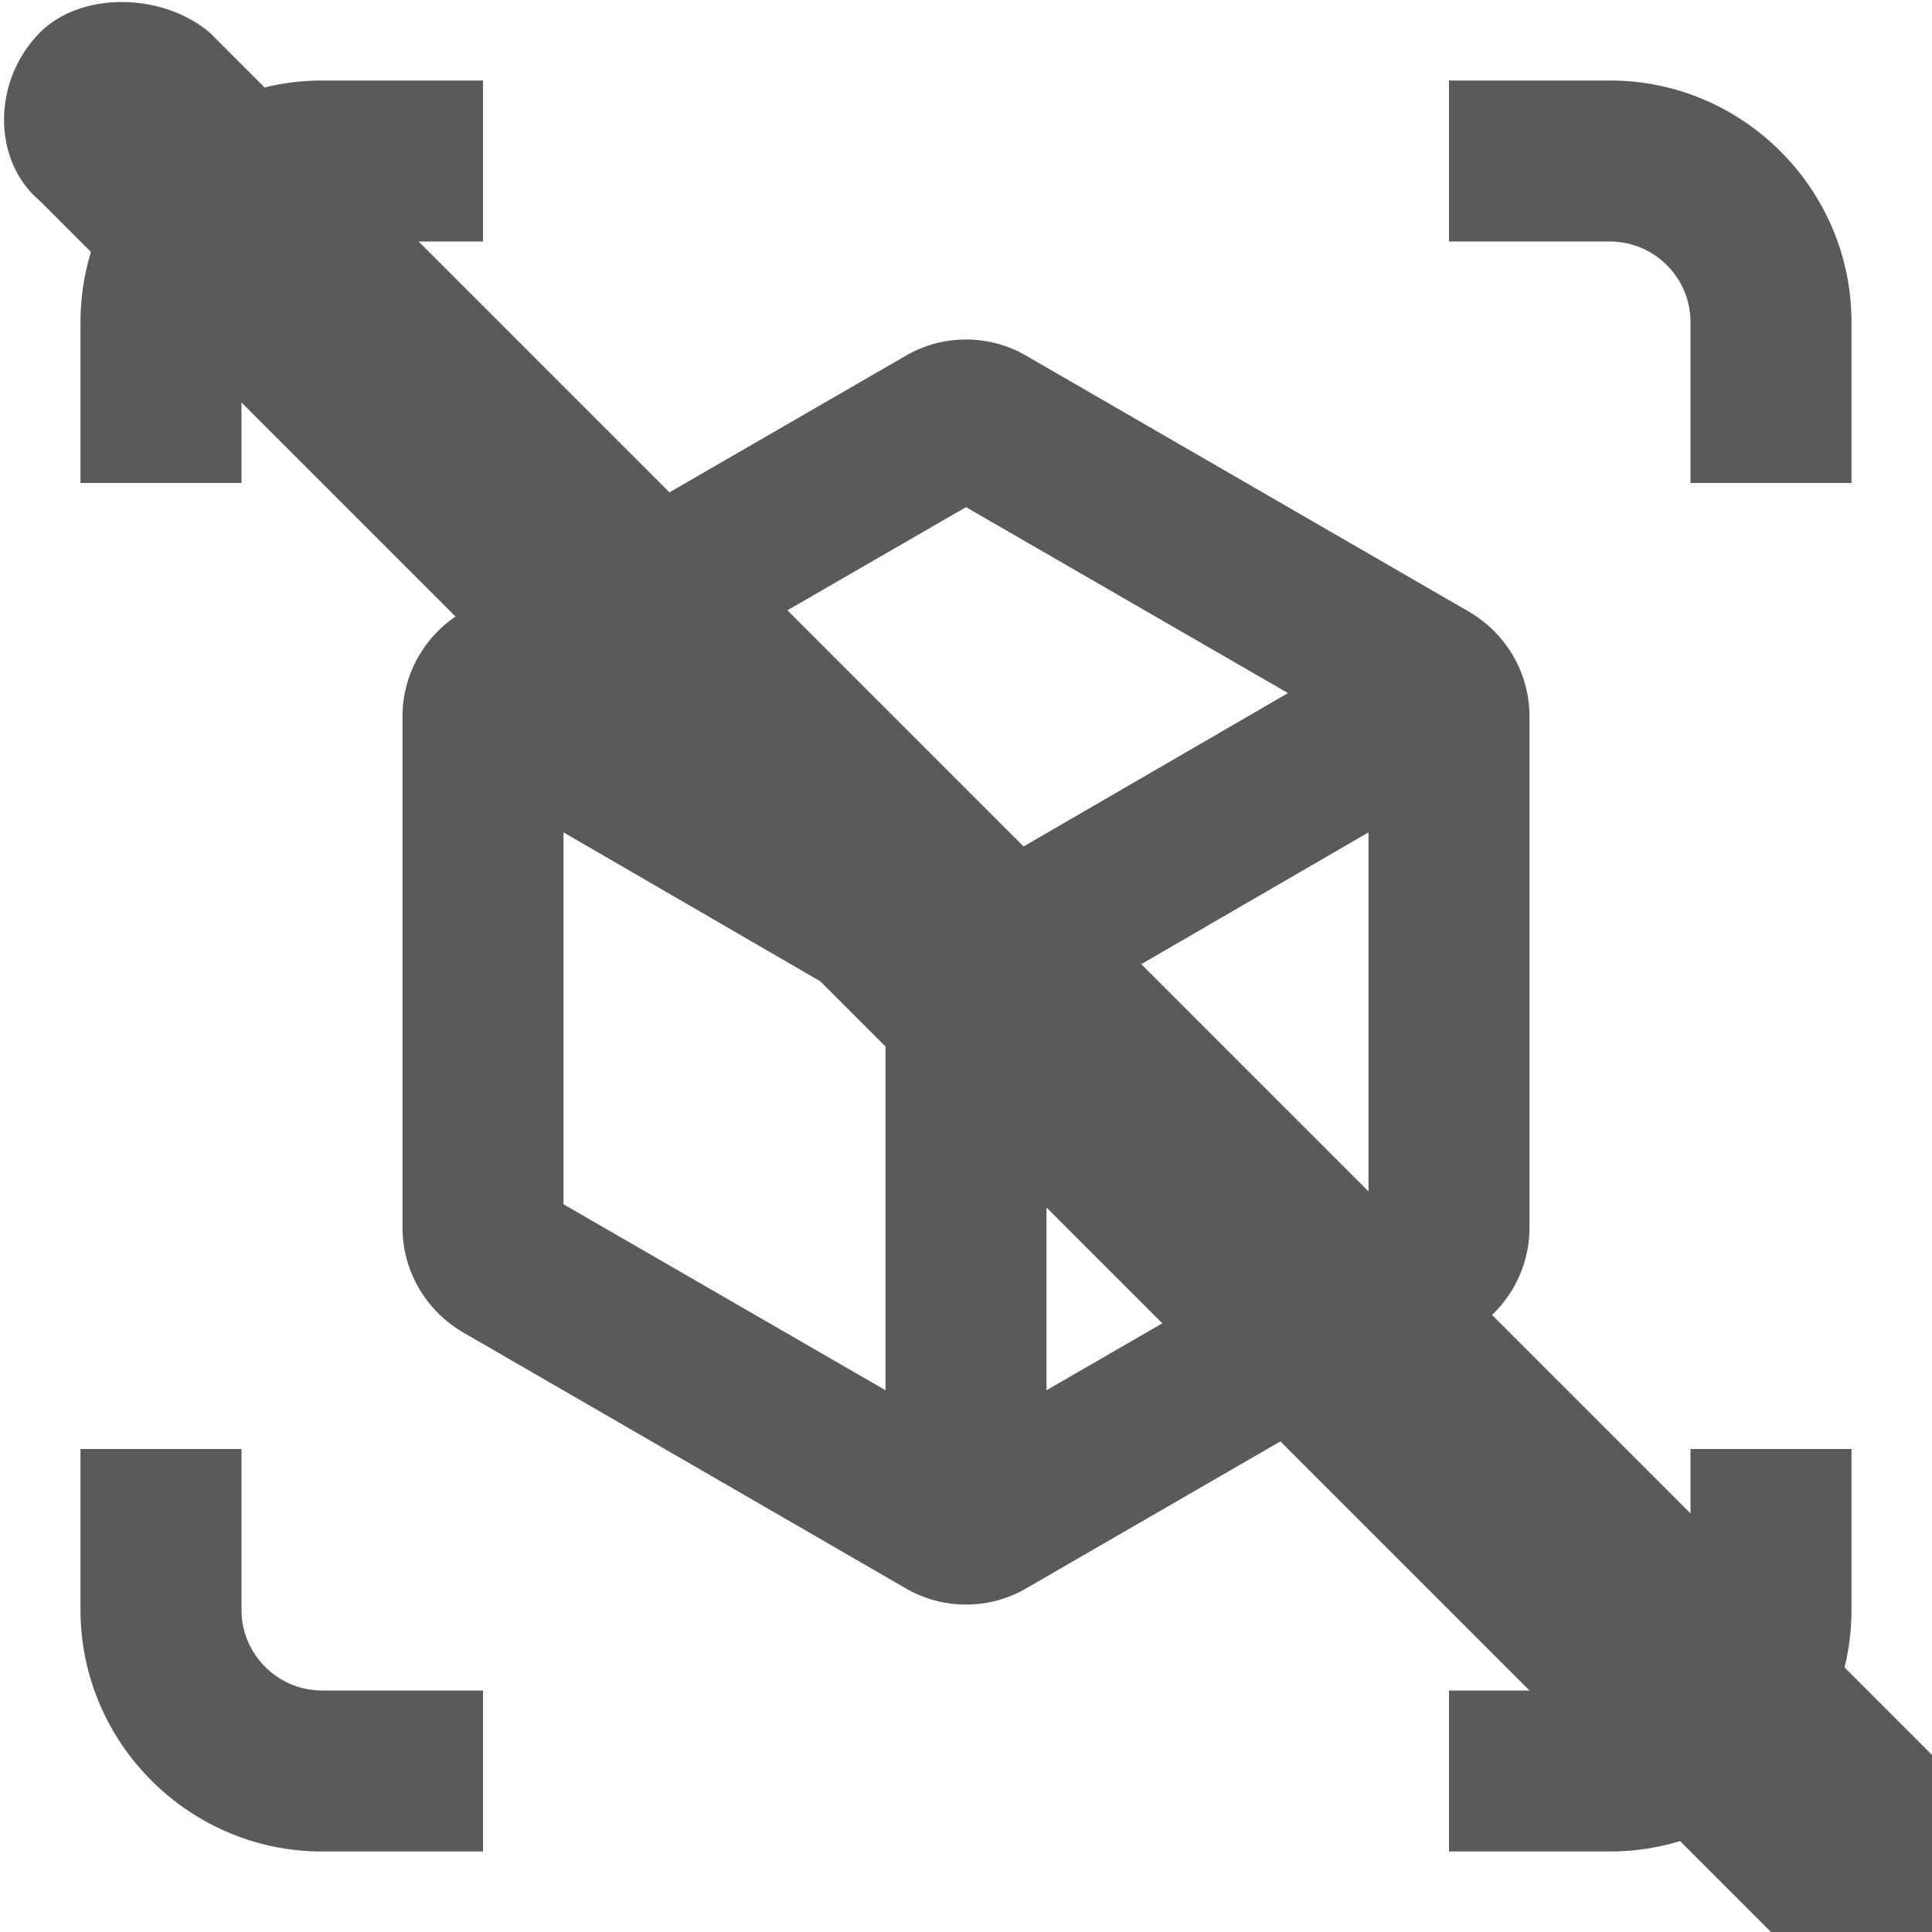 <svg version="1.1" id="view_x5F_in_x5F_AR_x5F_icon"
  xmlns="http://www.w3.org/2000/svg" xmlns:xlink="http://www.w3.org/1999/xlink" x="0px" y="0px" width="55px" height="55px"
  viewBox="0 0 24 24" enable-background="new 0 0 24 24" xml:space="preserve">
  <rect id="Bounding_Box" x="0" y="0" fill="none" width="24" height="24"/>
  <g id="Art_layer" fill="rgb(90,90,90)">
    <path d="M3,4c0-0.55,0.45-1,1-1h2V1H4C2.35,1,1,2.35,1,4v2h2V4z"/>
    <path d="M20,3c0.55,0,1,0.45,1,1v2h2V4c0-1.65-1.35-3-3-3h-2v2H20z"/>
    <path d="M4,21c-0.55,0-1-0.45-1-1v-2H1v2c0,1.65,1.35,3,3,3h2v-2H4z"/>
    <path d="M20,21c0.55,0,1-0.45,1-1v-2h2v2c0,1.65-1.35,3-3,3h-2v-2H20z"/>
    <g>
      <path d="M18.25,7.6l-5.5-3.18c-0.46-0.27-1.04-0.27-1.5,0L5.75,7.6C5.29,7.87,5,8.36,5,8.9v6.35c0,0.54,0.29,1.03,0.75,1.3
        l5.5,3.18c0.46,0.27,1.04,0.27,1.5,0l5.5-3.18c0.46-0.27,0.75-0.76,0.75-1.3V8.9C19,8.36,18.71,7.87,18.25,7.6z M7,14.96v-4.62
        l4,2.32v4.61L7,14.96z M12,10.93L8,8.61l4-2.31l4,2.31L12,10.93z M13,17.27v-4.61l4-2.32v4.62L13,17.27z"/>
    </g>
    <path d="M25.5,27.5l-25-25C-0.1,2-0.1,1,0.5,0.4l0,0C1-0.1,2-0.1,2.6,0.4l25,25c0.6,0.6,0.6,1.5
    ,0,2.1l0,0 C27,28.1,26,28.1,25.5,27.5z"/>
  </g>
</svg>
